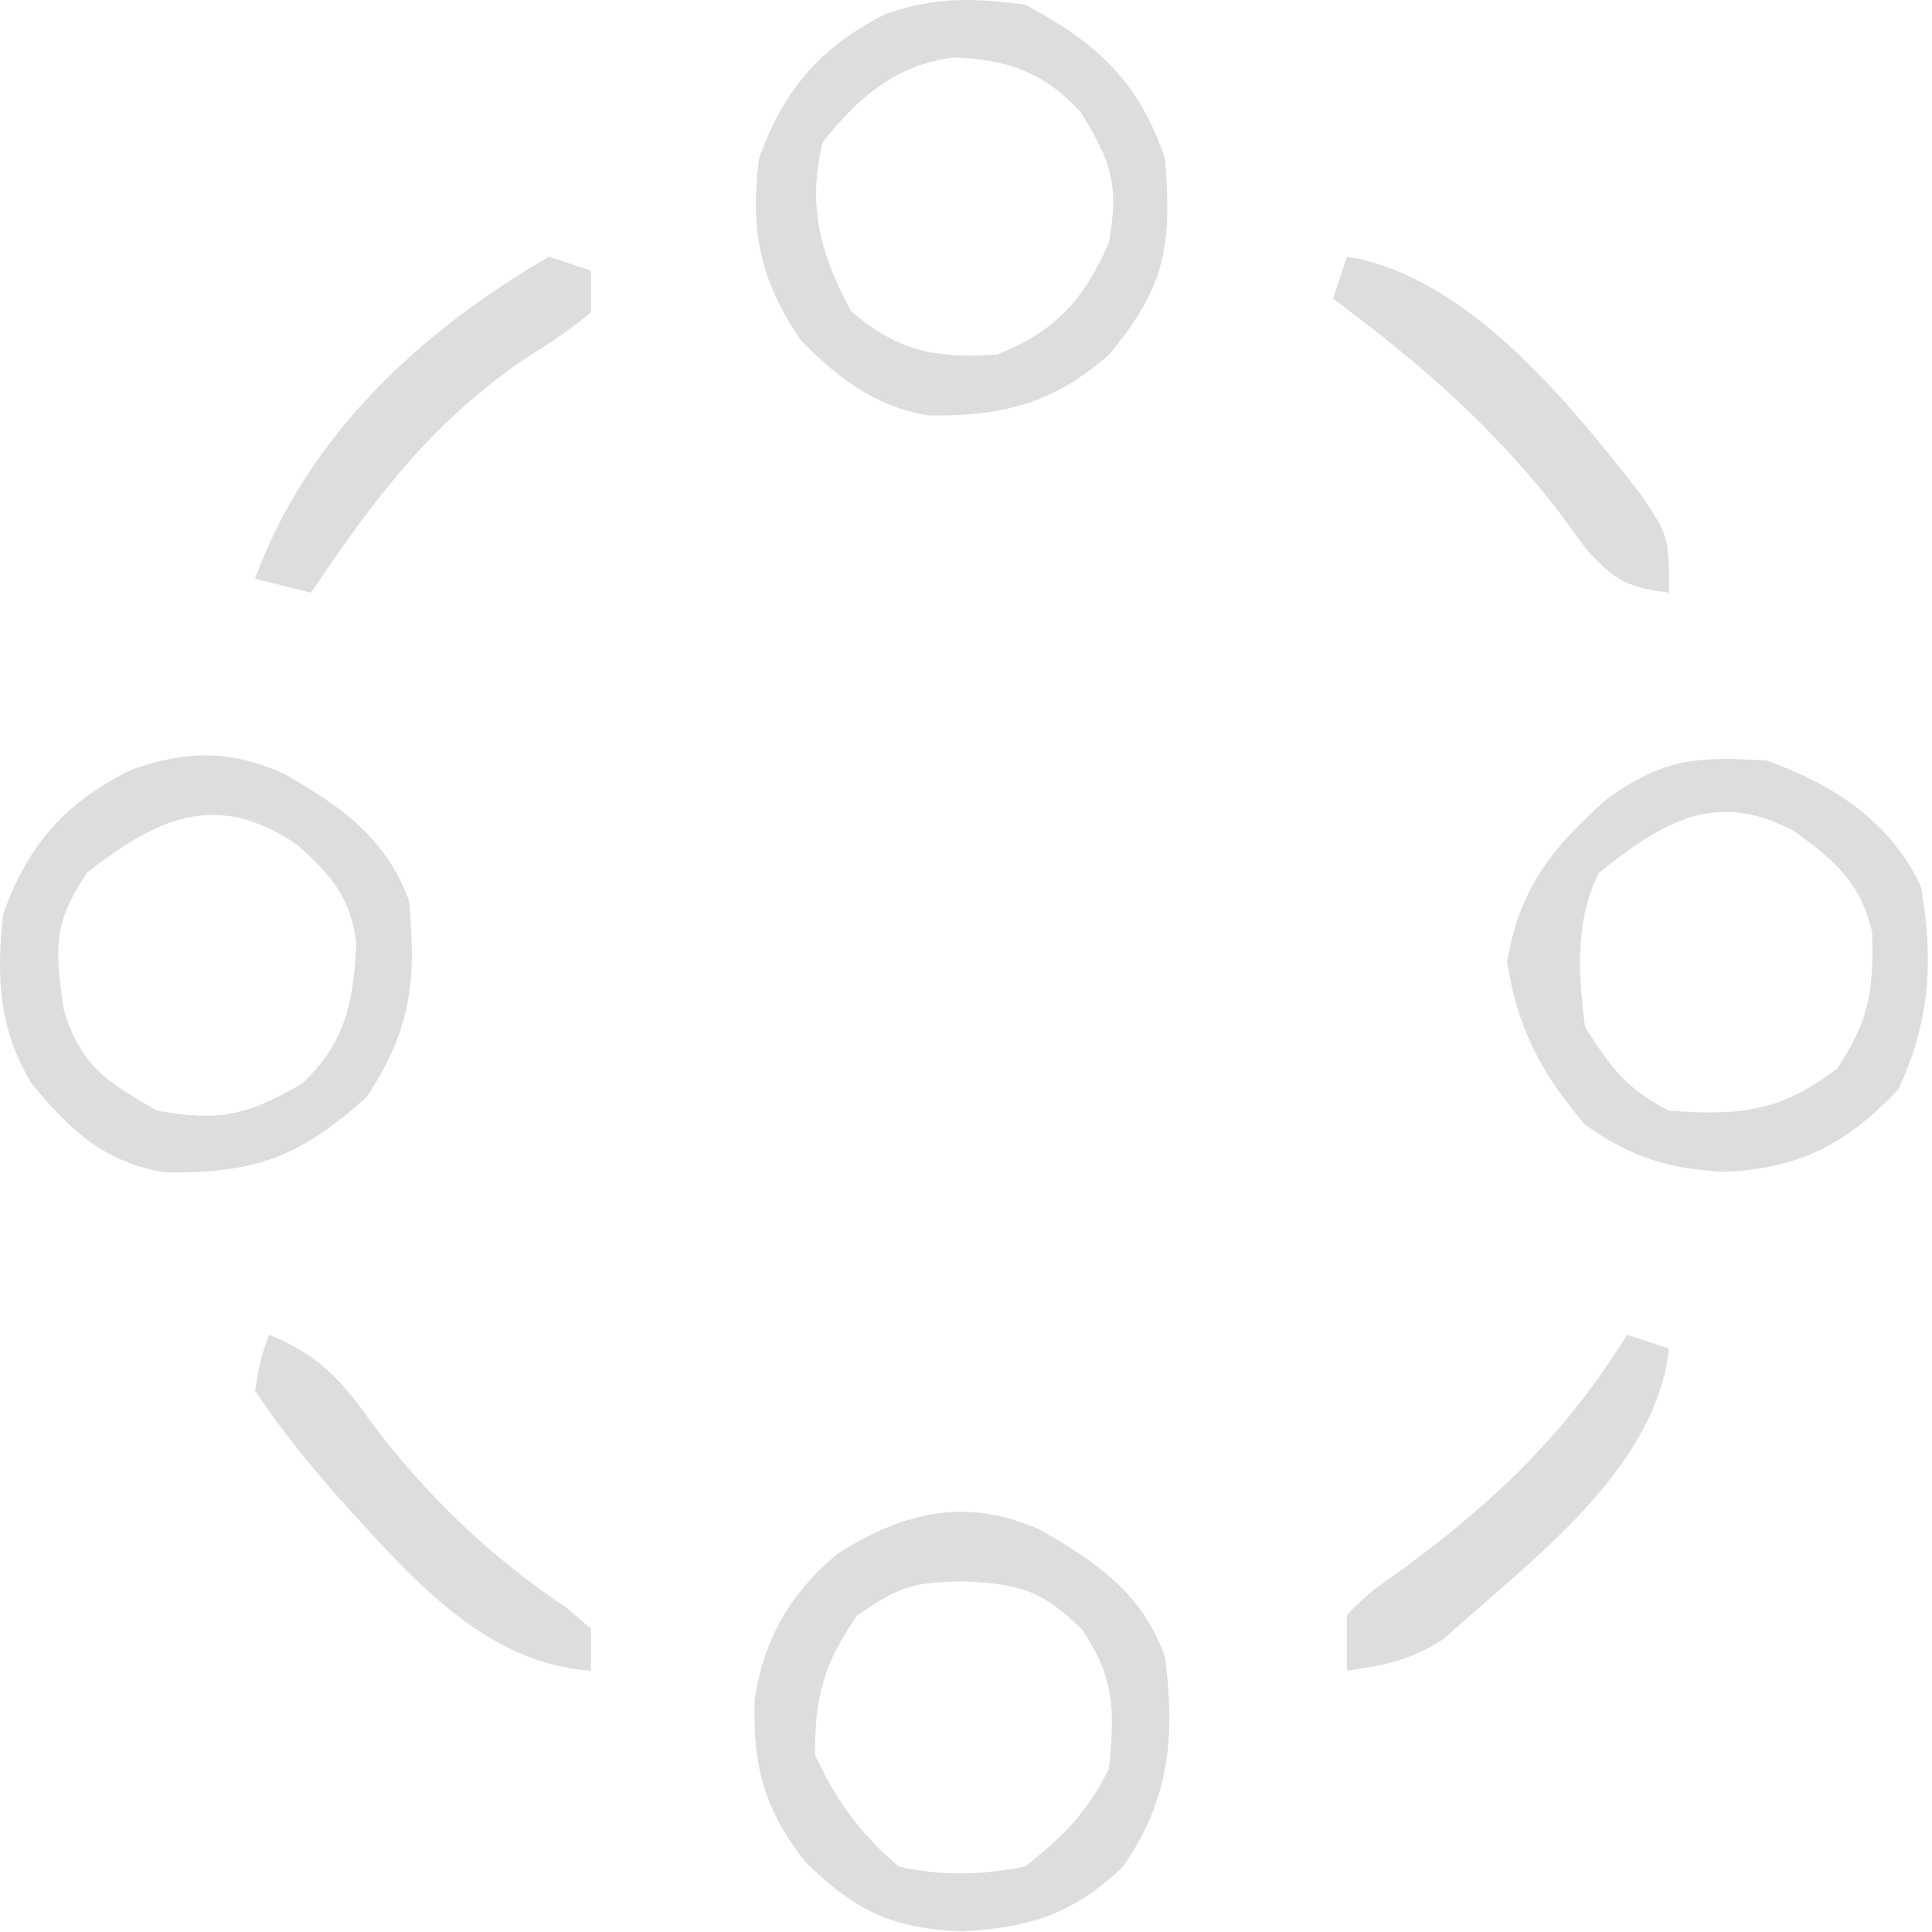 <svg width="138" height="138" viewBox="0 0 138 138" fill="none" xmlns="http://www.w3.org/2000/svg">
<path d="M74.328 109.284C78.388 111.63 81.565 113.796 83.214 118.331C83.949 123.986 83.553 128.545 80.214 133.331C76.618 136.748 73.612 137.664 68.777 137.956C63.754 137.778 61.127 136.494 57.554 133.034C54.626 129.312 53.754 126.222 53.906 121.421C54.547 117.08 56.436 113.823 59.792 111.007C64.478 107.999 69.027 106.894 74.328 109.284ZM61.214 115.394C58.82 118.91 58.214 121.083 58.214 125.331C59.684 128.564 61.493 131.057 64.214 133.331C67.279 134.02 70.136 133.925 73.214 133.331C75.97 131.149 77.65 129.459 79.214 126.331C79.609 122.15 79.665 120.022 77.339 116.456C74.495 113.612 72.826 113.127 68.902 112.956C65.273 113.009 64.34 113.245 61.214 115.394Z" fill="#DDDDDD"/>
<path d="M73.214 0.331C78.316 3.026 81.388 5.852 83.214 11.331C83.716 17.452 83.303 20.448 79.214 25.331C75.268 28.799 71.624 29.753 66.343 29.675C62.508 29.056 59.91 27.041 57.214 24.331C54.27 19.962 53.573 16.555 54.214 11.331C55.939 6.444 58.64 3.29 63.288 0.991C66.878 -0.239 69.41 -0.152 73.214 0.331ZM58.777 10.143C57.627 14.616 58.614 18.226 60.777 22.206C64.085 25.09 66.875 25.625 71.214 25.331C75.403 23.655 77.4 21.438 79.214 17.331C79.921 13.181 79.411 11.656 77.214 8.019C74.537 5.144 72.096 4.306 68.21 4.093C64.034 4.591 61.313 6.945 58.777 10.143Z" fill="#DDDDDD"/>
<path d="M126.214 54.331C130.994 56.052 134.994 58.646 137.214 63.331C138.124 68.65 137.867 72.926 135.589 77.831C131.91 81.704 128.539 83.462 123.214 83.706C119.224 83.508 116.526 82.686 113.214 80.331C110.096 76.679 108.391 73.469 107.652 68.706C108.529 63.44 110.887 60.5 114.839 57.019C118.849 54.17 121.264 54.001 126.214 54.331ZM114.214 62.331C112.486 65.788 112.725 69.551 113.214 73.331C115.008 76.201 116.197 77.822 119.214 79.331C124.211 79.708 127.205 79.424 131.214 76.331C133.576 72.789 133.814 70.791 133.726 66.628C132.931 63.06 131.045 61.459 128.148 59.366C122.558 56.373 118.826 58.685 114.214 62.331Z" fill="#DDDDDD"/>
<path d="M20.328 55.284C24.389 57.63 27.53 59.806 29.214 64.331C29.75 69.957 29.403 73.492 26.214 78.331C21.379 82.694 18.247 83.801 11.828 83.745C7.451 83.052 4.955 80.687 2.214 77.331C-0.108 73.393 -0.253 69.848 0.214 65.331C1.94 60.401 4.675 57.289 9.363 54.995C13.32 53.576 16.475 53.547 20.328 55.284ZM6.214 62.331C3.729 66.059 3.947 67.805 4.55 72.1C5.745 76.115 7.596 77.254 11.214 79.331C15.73 80.137 17.606 79.68 21.589 77.394C24.645 74.51 25.254 71.596 25.453 67.483C25.08 64.119 23.694 62.542 21.214 60.331C15.492 56.455 11.34 58.345 6.214 62.331Z" fill="#DDDDDD"/>
<path d="M19.214 95.331C22.71 96.767 24.294 98.459 26.464 101.518C30.426 106.809 34.967 111.143 40.453 114.839C41.034 115.331 41.615 115.824 42.214 116.331C42.214 117.321 42.214 118.311 42.214 119.331C34.558 118.853 29.178 112.464 24.339 107.143C22.092 104.595 20.101 102.161 18.214 99.331C18.589 97.144 18.589 97.144 19.214 95.331Z" fill="#DDDDDD"/>
<path d="M116.214 95.331C117.204 95.661 118.194 95.991 119.214 96.331C118.235 105.07 109.33 111.429 103.136 117.054C100.854 118.57 98.907 118.955 96.214 119.331C96.214 118.011 96.214 116.691 96.214 115.331C97.937 113.655 97.937 113.655 100.277 112.018C106.768 107.242 112.009 102.228 116.214 95.331Z" fill="#DDDDDD"/>
<path d="M96.214 18.331C104.835 19.738 112.09 28.765 117.214 35.331C119.214 38.331 119.214 38.331 119.214 42.331C116.338 41.987 115.34 41.468 113.355 39.292C112.731 38.439 112.107 37.585 111.464 36.706C106.755 30.564 101.404 25.918 95.214 21.331C95.544 20.341 95.874 19.351 96.214 18.331Z" fill="#DDDDDD"/>
<path d="M39.214 18.331C40.204 18.661 41.194 18.991 42.214 19.331C42.214 20.321 42.214 21.311 42.214 22.331C40.124 23.952 40.124 23.952 37.277 25.768C30.661 30.353 26.674 35.724 22.214 42.331C20.894 42.001 19.574 41.671 18.214 41.331C21.952 31.15 29.96 23.716 39.214 18.331Z" fill="#DDDDDD"/>
</svg>
